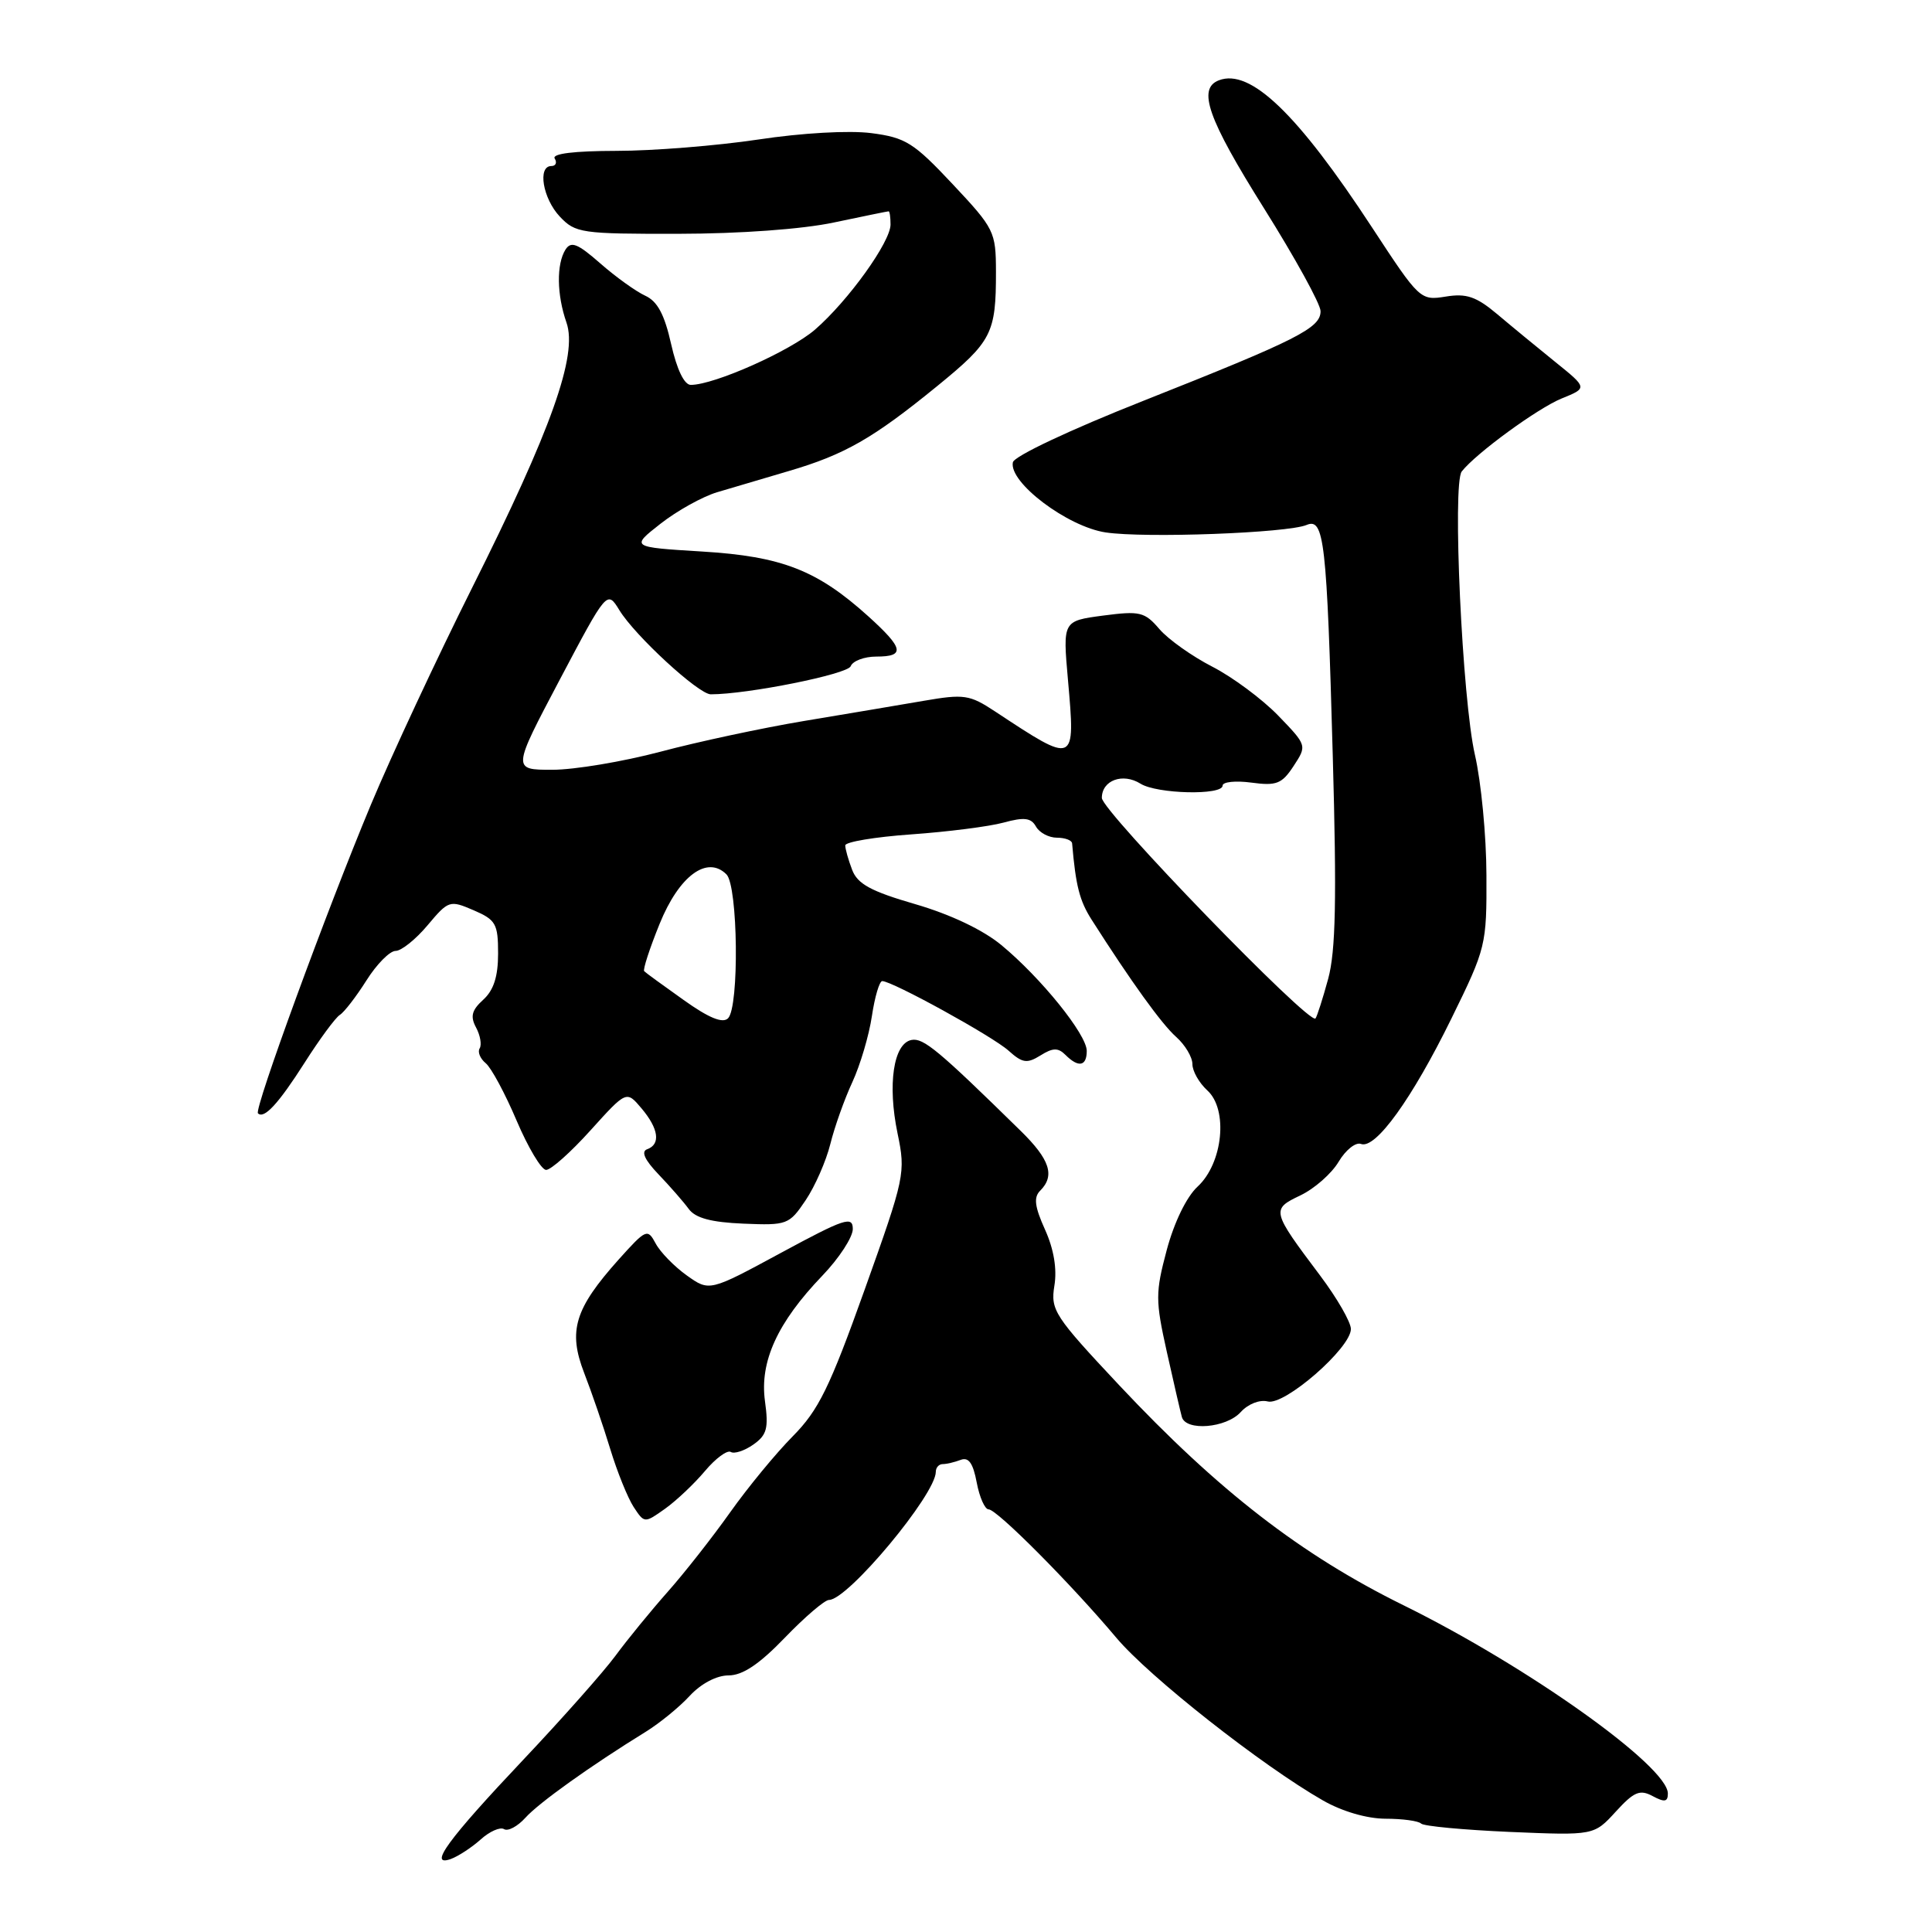 <?xml version="1.0" encoding="UTF-8" standalone="no"?>
<!DOCTYPE svg PUBLIC "-//W3C//DTD SVG 1.1//EN" "http://www.w3.org/Graphics/SVG/1.1/DTD/svg11.dtd" >
<svg xmlns="http://www.w3.org/2000/svg" xmlns:xlink="http://www.w3.org/1999/xlink" version="1.1" viewBox="0 0 256 256">
 <g >
 <path fill="currentColor"
d=" M 63.68 243.75 C 64.87 242.67 66.28 242.05 66.79 242.37 C 67.31 242.69 68.58 242.01 69.62 240.86 C 71.40 238.88 78.24 233.99 85.58 229.46 C 87.39 228.34 90.01 226.21 91.39 224.71 C 92.90 223.08 94.96 222.00 96.54 222.00 C 98.40 222.00 100.61 220.52 104.00 217.00 C 106.65 214.25 109.28 212.00 109.85 212.00 C 112.35 212.00 124.00 198.02 124.00 195.02 C 124.00 194.46 124.41 194.00 124.92 194.00 C 125.42 194.00 126.49 193.75 127.30 193.44 C 128.35 193.04 128.94 193.88 129.42 196.44 C 129.79 198.40 130.50 200.00 131.00 200.00 C 132.10 200.00 141.86 209.81 147.91 217.00 C 152.27 222.19 167.20 233.94 175.30 238.57 C 177.83 240.02 181.12 240.98 183.58 240.99 C 185.83 240.99 187.95 241.28 188.30 241.63 C 188.64 241.98 193.94 242.47 200.07 242.74 C 211.21 243.21 211.21 243.21 214.09 240.06 C 216.51 237.41 217.29 237.08 218.98 237.99 C 220.57 238.84 221.00 238.76 221.00 237.65 C 221.00 234.04 202.43 220.82 186.00 212.72 C 172.41 206.03 161.42 197.52 148.30 183.55 C 139.71 174.39 139.19 173.60 139.71 170.37 C 140.08 168.15 139.64 165.52 138.47 162.93 C 137.10 159.89 136.94 158.66 137.83 157.77 C 139.82 155.78 139.12 153.64 135.24 149.84 C 124.32 139.13 122.36 137.50 120.78 137.80 C 118.39 138.26 117.58 143.68 118.93 150.18 C 120.02 155.42 119.91 155.95 114.57 170.89 C 109.93 183.87 108.47 186.85 105.05 190.31 C 102.82 192.56 99.09 197.09 96.75 200.39 C 94.41 203.69 90.68 208.44 88.46 210.94 C 86.24 213.45 83.13 217.25 81.55 219.40 C 79.97 221.54 74.50 227.71 69.39 233.12 C 59.36 243.73 56.67 247.41 59.73 246.33 C 60.70 245.98 62.48 244.82 63.68 243.75 Z  M 93.41 194.92 C 94.82 193.24 96.36 192.11 96.83 192.39 C 97.29 192.68 98.64 192.24 99.81 191.42 C 101.62 190.15 101.86 189.26 101.36 185.64 C 100.65 180.41 103.02 175.23 108.95 169.05 C 111.18 166.73 113.00 163.94 113.00 162.85 C 113.00 161.09 111.92 161.45 103.50 166.00 C 94.00 171.14 94.00 171.14 91.00 169.00 C 89.35 167.82 87.49 165.92 86.88 164.77 C 85.80 162.76 85.62 162.84 81.97 166.90 C 76.15 173.41 75.25 176.34 77.40 181.91 C 78.38 184.43 79.94 188.97 80.86 192.00 C 81.78 195.03 83.18 198.48 83.96 199.68 C 85.39 201.85 85.40 201.85 88.12 199.92 C 89.62 198.85 92.00 196.60 93.41 194.92 Z  M 164.40 187.11 C 165.38 186.03 166.91 185.43 167.98 185.70 C 170.20 186.29 179.00 178.62 179.00 176.10 C 179.00 175.19 177.17 172.01 174.94 169.04 C 168.46 160.42 168.42 160.25 172.32 158.39 C 174.18 157.50 176.46 155.49 177.38 153.93 C 178.31 152.37 179.64 151.31 180.34 151.58 C 182.26 152.31 187.09 145.62 192.32 134.96 C 196.91 125.61 197.00 125.24 196.96 115.96 C 196.95 110.76 196.26 103.58 195.43 100.00 C 193.76 92.72 192.42 64.07 193.69 62.47 C 195.58 60.06 203.76 54.09 206.93 52.80 C 210.36 51.41 210.36 51.41 206.08 47.96 C 203.73 46.06 200.26 43.21 198.38 41.62 C 195.60 39.29 194.30 38.85 191.56 39.30 C 188.21 39.84 188.08 39.72 181.83 30.18 C 171.93 15.05 165.67 9.04 161.51 10.64 C 158.63 11.74 160.04 15.73 167.48 27.59 C 171.59 34.14 174.97 40.28 174.98 41.22 C 175.01 43.46 171.97 45.00 151.50 53.11 C 141.79 56.95 134.37 60.45 134.21 61.26 C 133.66 63.92 141.44 69.79 146.51 70.55 C 151.71 71.33 170.59 70.63 173.13 69.56 C 175.46 68.58 175.81 71.61 176.60 100.20 C 177.13 119.16 176.99 126.01 175.99 129.70 C 175.27 132.34 174.51 134.70 174.31 134.95 C 173.53 135.88 146.00 107.46 146.00 105.73 C 146.00 103.39 148.77 102.37 151.12 103.84 C 153.30 105.21 162.00 105.41 162.00 104.10 C 162.00 103.60 163.72 103.42 165.81 103.70 C 169.14 104.15 169.86 103.87 171.41 101.50 C 173.19 98.78 173.19 98.78 169.35 94.80 C 167.23 92.62 163.31 89.71 160.64 88.34 C 157.97 86.97 154.81 84.73 153.63 83.36 C 151.67 81.07 151.04 80.93 146.15 81.57 C 140.82 82.28 140.82 82.28 141.51 90.08 C 142.50 101.35 142.55 101.33 131.85 94.27 C 128.47 92.04 127.75 91.94 122.35 92.87 C 119.13 93.42 112.00 94.63 106.50 95.54 C 101.00 96.46 92.45 98.29 87.50 99.61 C 82.55 100.92 76.11 102.00 73.18 102.00 C 67.87 102.00 67.87 102.00 74.15 90.10 C 80.44 78.20 80.44 78.20 82.07 80.85 C 84.14 84.24 92.57 92.00 94.18 92.00 C 99.06 92.00 112.31 89.34 112.72 88.28 C 112.99 87.58 114.52 87.00 116.11 87.00 C 119.97 87.00 119.76 85.92 115.05 81.66 C 108.28 75.55 103.60 73.72 93.03 73.08 C 83.56 72.50 83.56 72.50 87.53 69.39 C 89.71 67.68 93.08 65.81 95.00 65.23 C 96.92 64.66 101.20 63.39 104.50 62.42 C 111.93 60.24 115.67 58.10 124.17 51.17 C 131.43 45.25 131.98 44.19 131.97 36.00 C 131.96 30.69 131.76 30.29 126.23 24.40 C 121.07 18.90 120.00 18.23 115.46 17.64 C 112.51 17.26 106.27 17.61 100.46 18.49 C 94.98 19.31 86.54 19.99 81.69 19.99 C 76.07 20.00 73.11 20.36 73.50 21.00 C 73.84 21.55 73.64 22.00 73.06 22.00 C 71.20 22.00 71.92 26.29 74.17 28.69 C 76.24 30.89 77.02 31.00 89.92 30.98 C 98.04 30.97 106.32 30.37 110.50 29.48 C 114.35 28.67 117.61 28.00 117.75 28.00 C 117.89 28.00 118.00 28.79 118.00 29.75 C 118.00 32.06 112.41 39.84 108.00 43.67 C 104.72 46.51 94.65 51.00 91.53 51.00 C 90.67 51.00 89.69 48.97 88.93 45.60 C 88.05 41.67 87.12 39.92 85.49 39.18 C 84.25 38.61 81.58 36.69 79.54 34.90 C 76.53 32.26 75.67 31.92 74.93 33.07 C 73.72 35.00 73.77 39.04 75.06 42.74 C 76.57 47.06 73.07 56.89 62.56 77.88 C 57.91 87.17 51.87 100.11 49.14 106.64 C 43.28 120.67 33.65 146.98 34.18 147.52 C 34.99 148.32 36.89 146.26 40.36 140.82 C 42.35 137.69 44.45 134.84 45.03 134.48 C 45.61 134.12 47.19 132.07 48.55 129.92 C 49.91 127.76 51.65 126.00 52.42 126.00 C 53.18 126.00 55.09 124.47 56.65 122.61 C 59.43 119.30 59.59 119.25 62.75 120.61 C 65.70 121.88 66.00 122.40 66.00 126.35 C 66.00 129.40 65.41 131.22 64.03 132.47 C 62.51 133.85 62.29 134.68 63.08 136.15 C 63.64 137.19 63.85 138.43 63.56 138.91 C 63.26 139.38 63.62 140.27 64.36 140.88 C 65.10 141.49 66.94 144.92 68.46 148.50 C 69.98 152.07 71.74 155.01 72.36 155.02 C 72.99 155.03 75.64 152.67 78.25 149.77 C 83.01 144.50 83.01 144.50 85.00 146.86 C 87.28 149.56 87.57 151.63 85.75 152.28 C 84.92 152.58 85.42 153.69 87.26 155.61 C 88.78 157.20 90.58 159.26 91.26 160.19 C 92.14 161.40 94.23 161.96 98.50 162.14 C 104.30 162.38 104.57 162.28 106.75 159.04 C 107.99 157.20 109.46 153.85 110.02 151.60 C 110.58 149.34 111.89 145.65 112.94 143.39 C 113.98 141.14 115.15 137.20 115.53 134.64 C 115.91 132.09 116.53 130.00 116.90 130.00 C 118.23 130.00 131.55 137.33 133.64 139.22 C 135.48 140.87 136.08 140.96 137.87 139.85 C 139.51 138.82 140.21 138.81 141.18 139.78 C 142.90 141.50 144.00 141.30 144.00 139.25 C 144.00 137.08 137.95 129.58 132.69 125.23 C 130.25 123.21 125.93 121.16 121.29 119.81 C 115.39 118.10 113.62 117.13 112.91 115.25 C 112.41 113.94 112.00 112.49 112.00 112.02 C 112.00 111.56 115.94 110.90 120.75 110.56 C 125.56 110.22 131.06 109.52 132.97 109.00 C 135.71 108.25 136.62 108.36 137.27 109.52 C 137.73 110.34 138.98 111.00 140.05 111.00 C 141.12 111.00 142.03 111.34 142.06 111.75 C 142.54 117.37 143.05 119.35 144.63 121.84 C 149.87 130.06 153.92 135.69 155.85 137.40 C 157.03 138.45 158.00 140.07 158.00 141.00 C 158.00 141.93 158.89 143.49 159.97 144.48 C 162.77 147.01 162.05 154.14 158.68 157.24 C 157.22 158.59 155.58 161.97 154.60 165.63 C 153.09 171.30 153.09 172.29 154.61 179.13 C 155.51 183.18 156.41 187.06 156.60 187.75 C 157.12 189.67 162.48 189.23 164.40 187.11 Z  M 90.58 132.50 C 87.90 130.60 85.55 128.89 85.36 128.69 C 85.16 128.50 86.08 125.67 87.40 122.42 C 89.98 116.05 93.70 113.30 96.26 115.86 C 97.79 117.39 97.97 133.43 96.47 134.93 C 95.76 135.64 93.91 134.88 90.58 132.50 Z "/>
</g>
</svg>